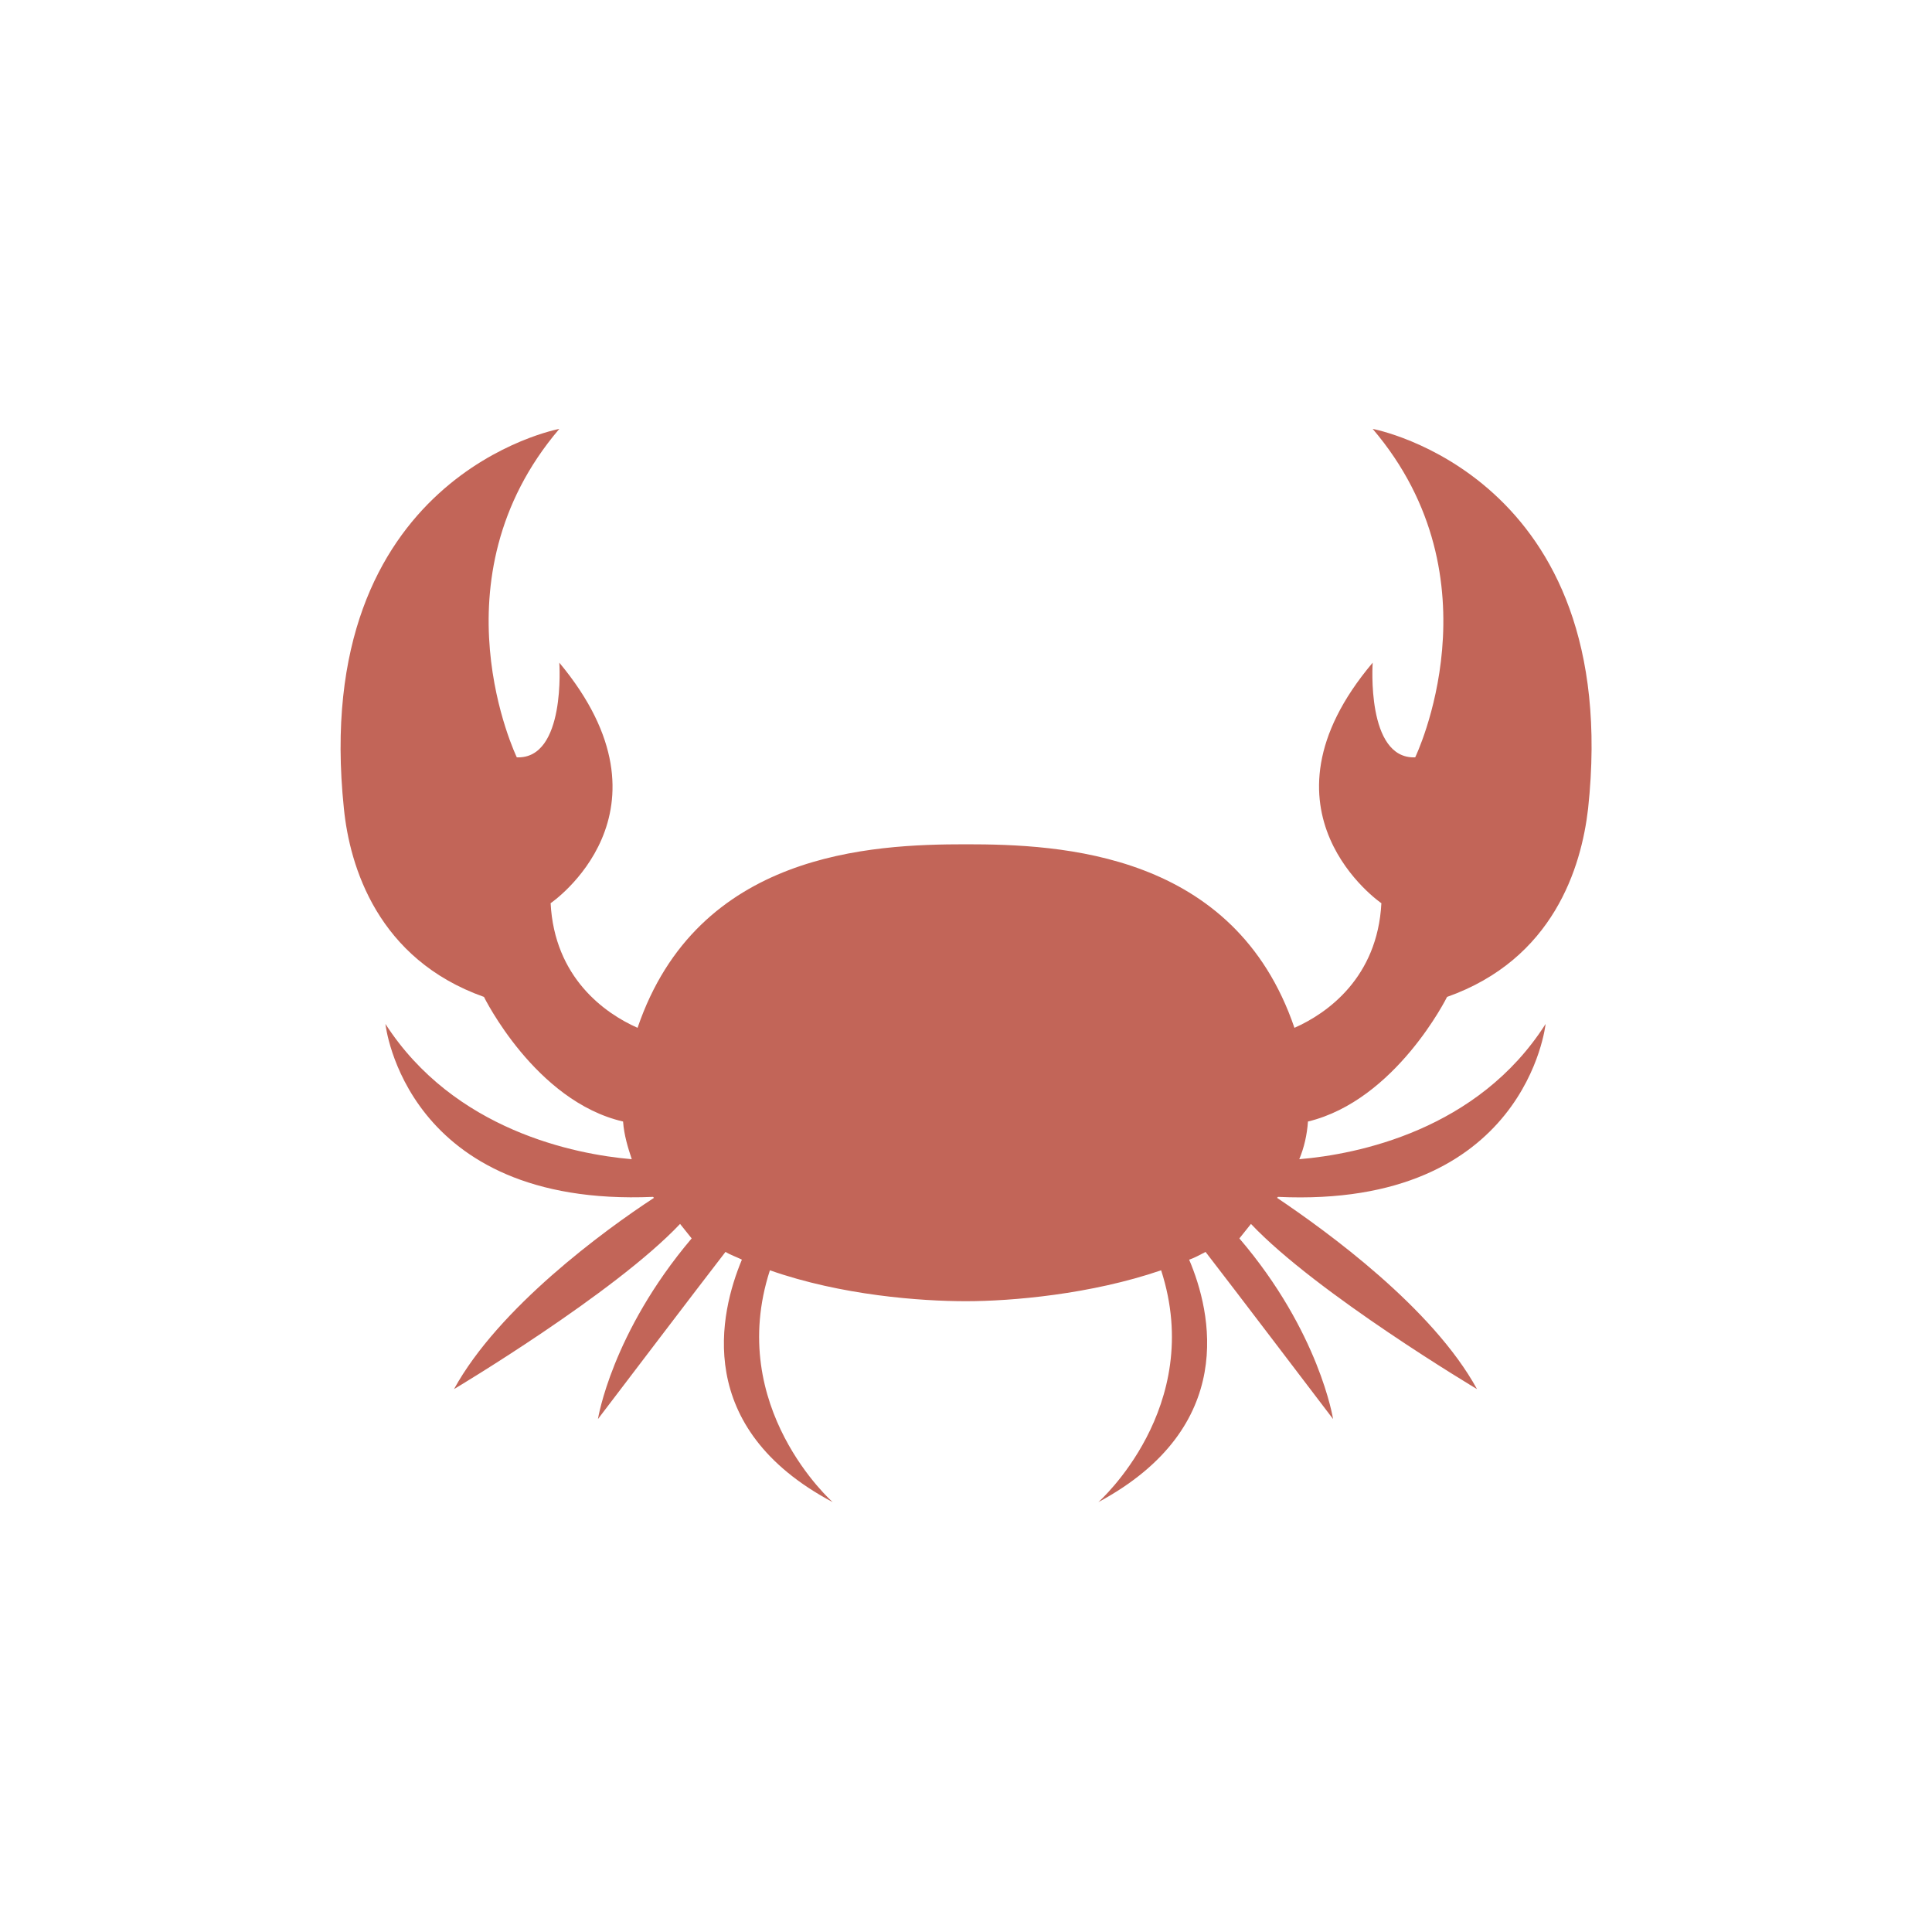 <?xml version="1.0" encoding="utf-8"?>
<!-- Generator: Adobe Illustrator 19.1.0, SVG Export Plug-In . SVG Version: 6.00 Build 0)  -->
<svg version="1.1" id="Layer_1" xmlns="http://www.w3.org/2000/svg" xmlns:xlink="http://www.w3.org/1999/xlink" x="0px" y="0px"
	 viewBox="-49 51 200 200" style="enable-background:new -49 51 200 200;" xml:space="preserve">
<style type="text/css">
	.st0{fill:#C26558;}
</style>
<path class="st0" d="M51,185.7c4.7,0,12.9-0.7,20.2-3.2c4.6,14.2-6.5,24-6.5,24c14.5-7.8,11.7-19.7,9.4-25.1
	c0.6-0.2,1.1-0.5,1.7-0.8c3.4,4.4,10.3,13.5,13.2,17.3c0,0-1.4-9-9.7-18.7c0.1-0.1,1.1-1.4,1.2-1.5c6.8,7.2,23.4,17.1,23.4,17.1
	c-4.6-8.4-15.5-16.3-20.7-19.8l0.1-0.1C109,176.1,111,157,111,157c-7,11-19.5,13.5-25.5,14c0.5-1.2,0.8-2.5,0.9-3.9
	c9.1-2.2,14.4-12.9,14.4-12.9c11-3.9,13.9-13.4,14.6-19.5c3.7-34.5-22.3-39.3-22.3-39.3c13.3,15.6,4.4,34,4.4,34
	c-5.1,0.2-4.4-9.8-4.4-9.8c-13,15.4,0.9,24.9,0.9,24.9c-0.4,7.7-5.6,11.4-9,12.9c-6.2-18.2-24.2-19-34-19s-27.8,0.8-34,19
	c-3.4-1.5-8.6-5.2-9-12.9c0,0,13.8-9.4,0.9-24.9c0,0,0.7,10-4.4,9.8c0,0-8.9-18.4,4.4-34c0,0-25.9,4.8-22.3,39.3
	c0.6,6,3.5,15.6,14.5,19.5c0,0,5.3,10.8,14.4,12.9c0.1,1.4,0.5,2.7,0.9,3.9c-5.9-0.5-18.4-3-25.5-14c0,0,2,19,27.7,17.9l0.1,0.1
	c-5.2,3.4-16.1,11.4-20.7,19.8c0,0,16.6-9.9,23.4-17.1c0.1,0.1,1.1,1.4,1.2,1.5c-8.3,9.8-9.7,18.7-9.7,18.7
	c2.9-3.8,9.8-12.9,13.2-17.3c0.5,0.3,1.1,0.5,1.7,0.8c-2.3,5.5-5.1,17.4,9.4,25.1c0,0-11.1-9.8-6.5-24
	C38.1,185.1,46.3,185.7,51,185.7z"/>
</svg>
